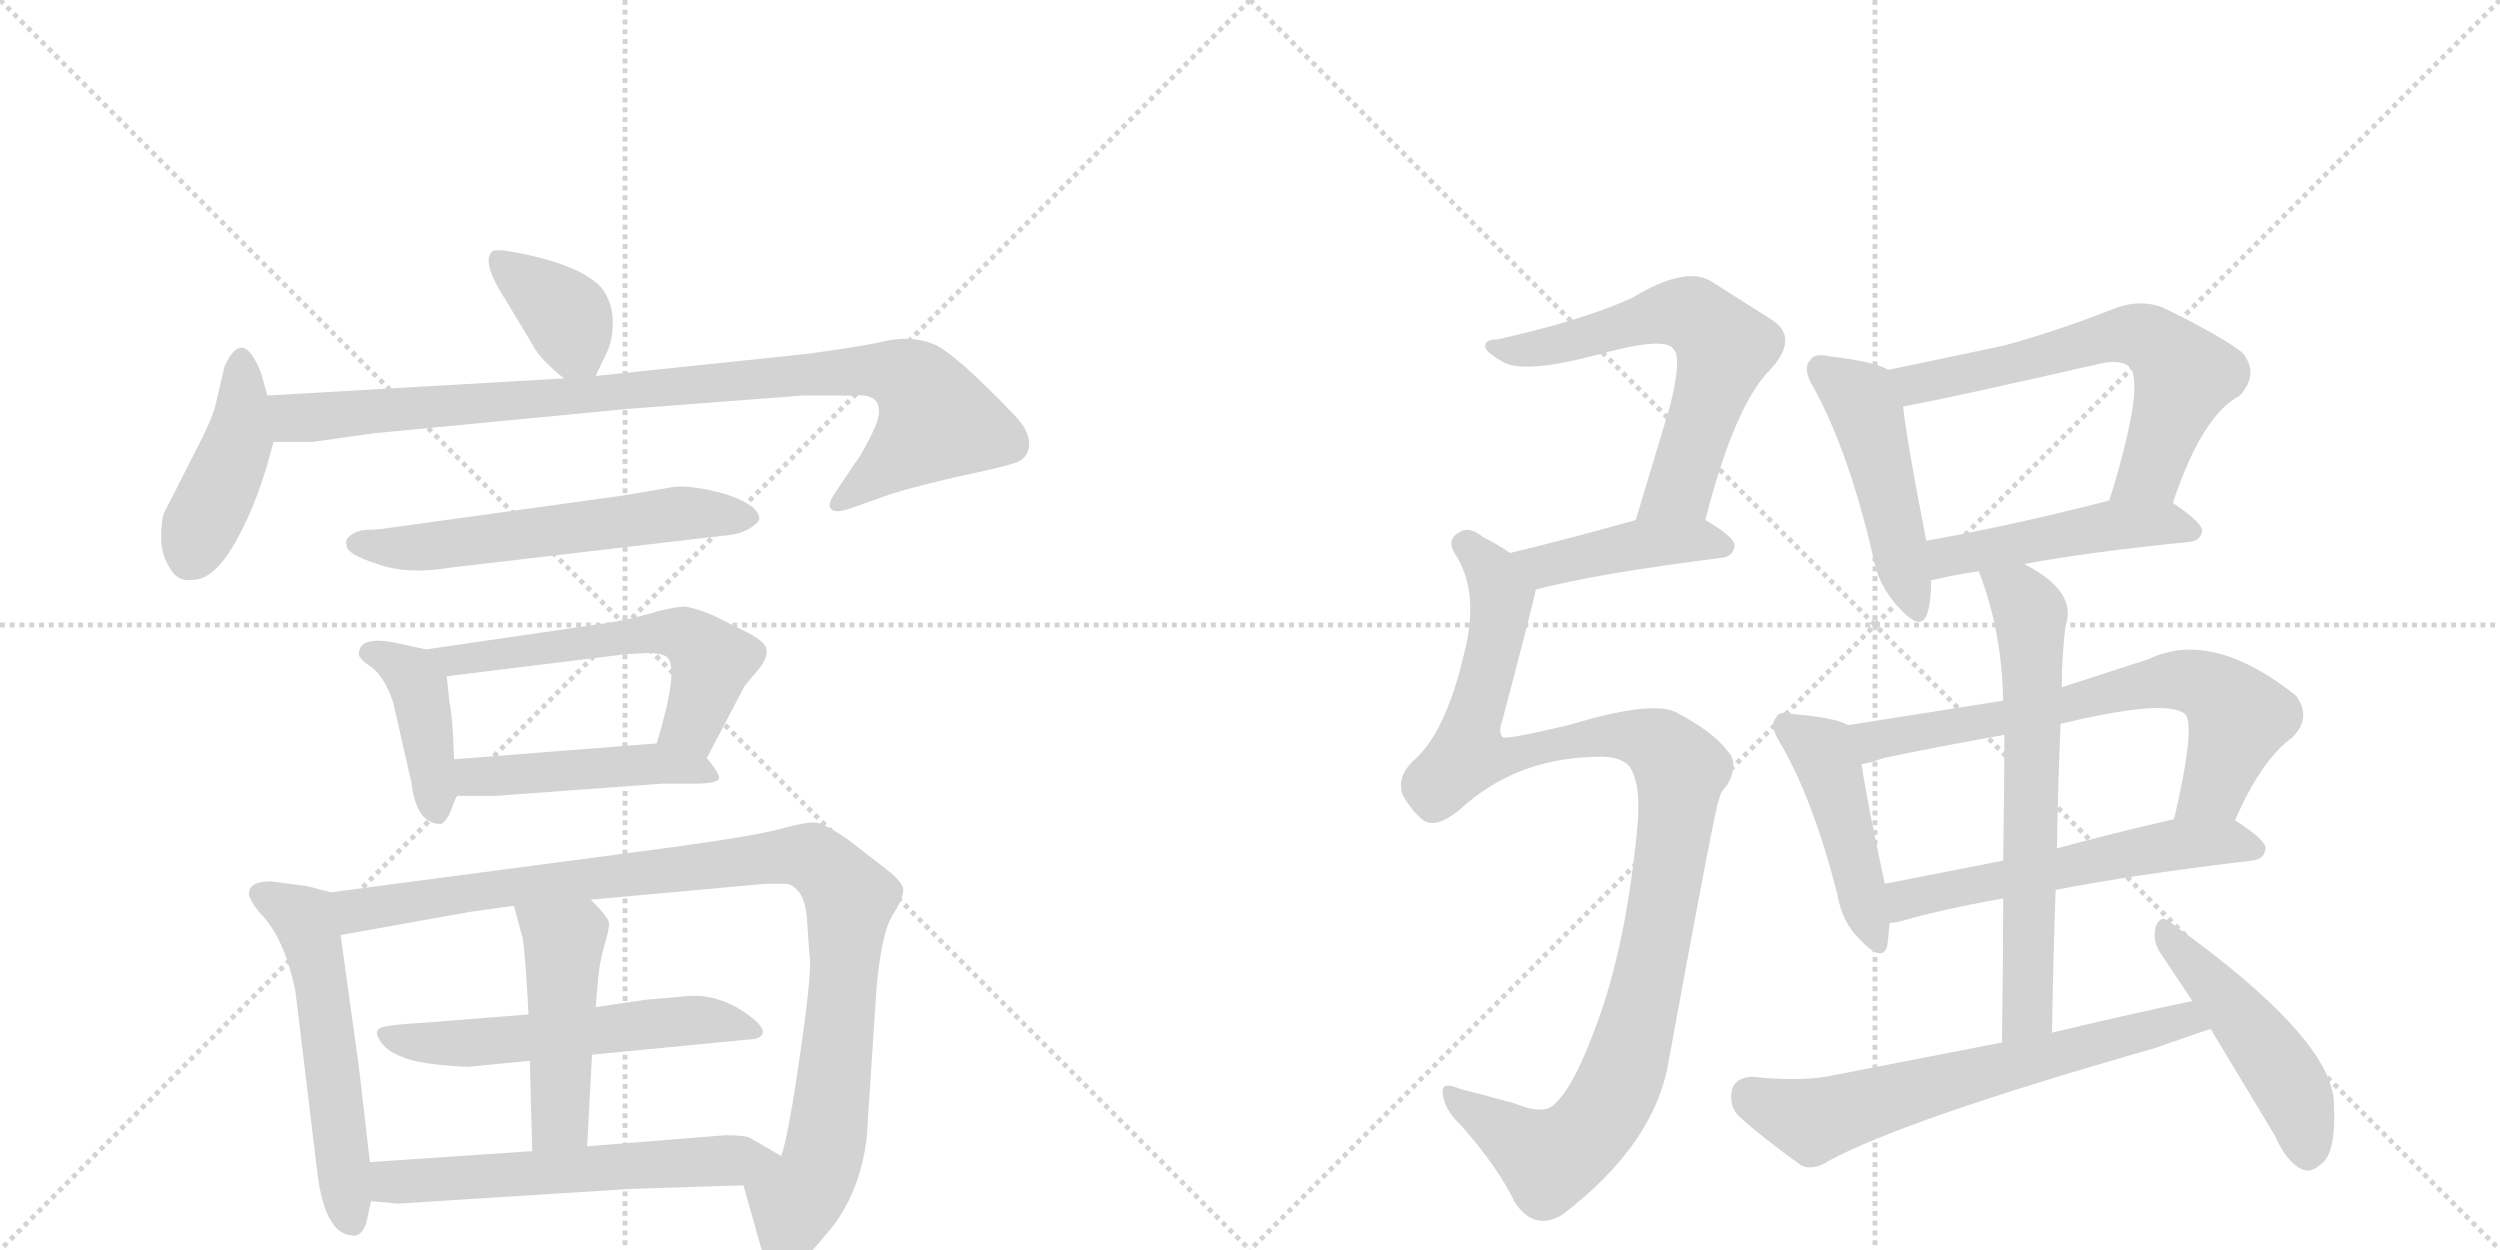 <svg version="1.1" viewBox="0 0 2048 1024" xmlns="http://www.w3.org/2000/svg">
  <g stroke="lightgray" stroke-dasharray="1,1" stroke-width="1" transform="scale(4, 4)">
    <line x1="0" y1="0" x2="256" y2="256"></line>
    <line x1="256" y1="0" x2="0" y2="256"></line>
    <line x1="128" y1="0" x2="128" y2="256"></line>
    <line x1="0" y1="128" x2="256" y2="128"></line>
    <line x1="256" y1="0" x2="512" y2="256"></line>
    <line x1="512" y1="0" x2="256" y2="256"></line>
    <line x1="384" y1="0" x2="384" y2="256"></line>
    <line x1="256" y1="128" x2="512" y2="128"></line>
  </g>
<g transform="scale(1, -1) translate(0, -850)">
   <style type="text/css">
    @keyframes keyframes0 {
      from {
       stroke: black;
       stroke-dashoffset: 370;
       stroke-width: 128;
       }
       55% {
       animation-timing-function: step-end;
       stroke: black;
       stroke-dashoffset: 0;
       stroke-width: 128;
       }
       to {
       stroke: black;
       stroke-width: 1024;
       }
       }
       #make-me-a-hanzi-animation-0 {
         animation: keyframes0 0.551s both;
         animation-delay: 0s;
         animation-timing-function: linear;
       }
    @keyframes keyframes1 {
      from {
       stroke: black;
       stroke-dashoffset: 424;
       stroke-width: 128;
       }
       58% {
       animation-timing-function: step-end;
       stroke: black;
       stroke-dashoffset: 0;
       stroke-width: 128;
       }
       to {
       stroke: black;
       stroke-width: 1024;
       }
       }
       #make-me-a-hanzi-animation-1 {
         animation: keyframes1 0.595s both;
         animation-delay: 0.551s;
         animation-timing-function: linear;
       }
    @keyframes keyframes2 {
      from {
       stroke: black;
       stroke-dashoffset: 927;
       stroke-width: 128;
       }
       75% {
       animation-timing-function: step-end;
       stroke: black;
       stroke-dashoffset: 0;
       stroke-width: 128;
       }
       to {
       stroke: black;
       stroke-width: 1024;
       }
       }
       #make-me-a-hanzi-animation-2 {
         animation: keyframes2 1.004s both;
         animation-delay: 1.146s;
         animation-timing-function: linear;
       }
    @keyframes keyframes3 {
      from {
       stroke: black;
       stroke-dashoffset: 578;
       stroke-width: 128;
       }
       65% {
       animation-timing-function: step-end;
       stroke: black;
       stroke-dashoffset: 0;
       stroke-width: 128;
       }
       to {
       stroke: black;
       stroke-width: 1024;
       }
       }
       #make-me-a-hanzi-animation-3 {
         animation: keyframes3 0.72s both;
         animation-delay: 2.151s;
         animation-timing-function: linear;
       }
    @keyframes keyframes4 {
      from {
       stroke: black;
       stroke-dashoffset: 406;
       stroke-width: 128;
       }
       57% {
       animation-timing-function: step-end;
       stroke: black;
       stroke-dashoffset: 0;
       stroke-width: 128;
       }
       to {
       stroke: black;
       stroke-width: 1024;
       }
       }
       #make-me-a-hanzi-animation-4 {
         animation: keyframes4 0.58s both;
         animation-delay: 2.871s;
         animation-timing-function: linear;
       }
    @keyframes keyframes5 {
      from {
       stroke: black;
       stroke-dashoffset: 568;
       stroke-width: 128;
       }
       65% {
       animation-timing-function: step-end;
       stroke: black;
       stroke-dashoffset: 0;
       stroke-width: 128;
       }
       to {
       stroke: black;
       stroke-width: 1024;
       }
       }
       #make-me-a-hanzi-animation-5 {
         animation: keyframes5 0.712s both;
         animation-delay: 3.451s;
         animation-timing-function: linear;
       }
    @keyframes keyframes6 {
      from {
       stroke: black;
       stroke-dashoffset: 465;
       stroke-width: 128;
       }
       60% {
       animation-timing-function: step-end;
       stroke: black;
       stroke-dashoffset: 0;
       stroke-width: 128;
       }
       to {
       stroke: black;
       stroke-width: 1024;
       }
       }
       #make-me-a-hanzi-animation-6 {
         animation: keyframes6 0.628s both;
         animation-delay: 4.164s;
         animation-timing-function: linear;
       }
    @keyframes keyframes7 {
      from {
       stroke: black;
       stroke-dashoffset: 549;
       stroke-width: 128;
       }
       64% {
       animation-timing-function: step-end;
       stroke: black;
       stroke-dashoffset: 0;
       stroke-width: 128;
       }
       to {
       stroke: black;
       stroke-width: 1024;
       }
       }
       #make-me-a-hanzi-animation-7 {
         animation: keyframes7 0.697s both;
         animation-delay: 4.792s;
         animation-timing-function: linear;
       }
    @keyframes keyframes8 {
      from {
       stroke: black;
       stroke-dashoffset: 995;
       stroke-width: 128;
       }
       76% {
       animation-timing-function: step-end;
       stroke: black;
       stroke-dashoffset: 0;
       stroke-width: 128;
       }
       to {
       stroke: black;
       stroke-width: 1024;
       }
       }
       #make-me-a-hanzi-animation-8 {
         animation: keyframes8 1.06s both;
         animation-delay: 5.489s;
         animation-timing-function: linear;
       }
    @keyframes keyframes9 {
      from {
       stroke: black;
       stroke-dashoffset: 549;
       stroke-width: 128;
       }
       64% {
       animation-timing-function: step-end;
       stroke: black;
       stroke-dashoffset: 0;
       stroke-width: 128;
       }
       to {
       stroke: black;
       stroke-width: 1024;
       }
       }
       #make-me-a-hanzi-animation-9 {
         animation: keyframes9 0.697s both;
         animation-delay: 6.549s;
         animation-timing-function: linear;
       }
    @keyframes keyframes10 {
      from {
       stroke: black;
       stroke-dashoffset: 465;
       stroke-width: 128;
       }
       60% {
       animation-timing-function: step-end;
       stroke: black;
       stroke-dashoffset: 0;
       stroke-width: 128;
       }
       to {
       stroke: black;
       stroke-width: 1024;
       }
       }
       #make-me-a-hanzi-animation-10 {
         animation: keyframes10 0.628s both;
         animation-delay: 7.245s;
         animation-timing-function: linear;
       }
    @keyframes keyframes11 {
      from {
       stroke: black;
       stroke-dashoffset: 583;
       stroke-width: 128;
       }
       65% {
       animation-timing-function: step-end;
       stroke: black;
       stroke-dashoffset: 0;
       stroke-width: 128;
       }
       to {
       stroke: black;
       stroke-width: 1024;
       }
       }
       #make-me-a-hanzi-animation-11 {
         animation: keyframes11 0.724s both;
         animation-delay: 7.874s;
         animation-timing-function: linear;
       }
    @keyframes keyframes12 {
      from {
       stroke: black;
       stroke-dashoffset: 617;
       stroke-width: 128;
       }
       67% {
       animation-timing-function: step-end;
       stroke: black;
       stroke-dashoffset: 0;
       stroke-width: 128;
       }
       to {
       stroke: black;
       stroke-width: 1024;
       }
       }
       #make-me-a-hanzi-animation-12 {
         animation: keyframes12 0.752s both;
         animation-delay: 8.598s;
         animation-timing-function: linear;
       }
    @keyframes keyframes13 {
      from {
       stroke: black;
       stroke-dashoffset: 426;
       stroke-width: 128;
       }
       58% {
       animation-timing-function: step-end;
       stroke: black;
       stroke-dashoffset: 0;
       stroke-width: 128;
       }
       to {
       stroke: black;
       stroke-width: 1024;
       }
       }
       #make-me-a-hanzi-animation-13 {
         animation: keyframes13 0.597s both;
         animation-delay: 9.35s;
         animation-timing-function: linear;
       }
    @keyframes keyframes14 {
      from {
       stroke: black;
       stroke-dashoffset: 1069;
       stroke-width: 128;
       }
       78% {
       animation-timing-function: step-end;
       stroke: black;
       stroke-dashoffset: 0;
       stroke-width: 128;
       }
       to {
       stroke: black;
       stroke-width: 1024;
       }
       }
       #make-me-a-hanzi-animation-14 {
         animation: keyframes14 1.12s both;
         animation-delay: 9.947s;
         animation-timing-function: linear;
       }
    @keyframes keyframes15 {
      from {
       stroke: black;
       stroke-dashoffset: 471;
       stroke-width: 128;
       }
       61% {
       animation-timing-function: step-end;
       stroke: black;
       stroke-dashoffset: 0;
       stroke-width: 128;
       }
       to {
       stroke: black;
       stroke-width: 1024;
       }
       }
       #make-me-a-hanzi-animation-15 {
         animation: keyframes15 0.633s both;
         animation-delay: 11.067s;
         animation-timing-function: linear;
       }
    @keyframes keyframes16 {
      from {
       stroke: black;
       stroke-dashoffset: 621;
       stroke-width: 128;
       }
       67% {
       animation-timing-function: step-end;
       stroke: black;
       stroke-dashoffset: 0;
       stroke-width: 128;
       }
       to {
       stroke: black;
       stroke-width: 1024;
       }
       }
       #make-me-a-hanzi-animation-16 {
         animation: keyframes16 0.755s both;
         animation-delay: 11.7s;
         animation-timing-function: linear;
       }
    @keyframes keyframes17 {
      from {
       stroke: black;
       stroke-dashoffset: 472;
       stroke-width: 128;
       }
       61% {
       animation-timing-function: step-end;
       stroke: black;
       stroke-dashoffset: 0;
       stroke-width: 128;
       }
       to {
       stroke: black;
       stroke-width: 1024;
       }
       }
       #make-me-a-hanzi-animation-17 {
         animation: keyframes17 0.634s both;
         animation-delay: 12.456s;
         animation-timing-function: linear;
       }
    @keyframes keyframes18 {
      from {
       stroke: black;
       stroke-dashoffset: 451;
       stroke-width: 128;
       }
       59% {
       animation-timing-function: step-end;
       stroke: black;
       stroke-dashoffset: 0;
       stroke-width: 128;
       }
       to {
       stroke: black;
       stroke-width: 1024;
       }
       }
       #make-me-a-hanzi-animation-18 {
         animation: keyframes18 0.617s both;
         animation-delay: 13.09s;
         animation-timing-function: linear;
       }
    @keyframes keyframes19 {
      from {
       stroke: black;
       stroke-dashoffset: 678;
       stroke-width: 128;
       }
       69% {
       animation-timing-function: step-end;
       stroke: black;
       stroke-dashoffset: 0;
       stroke-width: 128;
       }
       to {
       stroke: black;
       stroke-width: 1024;
       }
       }
       #make-me-a-hanzi-animation-19 {
         animation: keyframes19 0.802s both;
         animation-delay: 13.707s;
         animation-timing-function: linear;
       }
    @keyframes keyframes20 {
      from {
       stroke: black;
       stroke-dashoffset: 563;
       stroke-width: 128;
       }
       65% {
       animation-timing-function: step-end;
       stroke: black;
       stroke-dashoffset: 0;
       stroke-width: 128;
       }
       to {
       stroke: black;
       stroke-width: 1024;
       }
       }
       #make-me-a-hanzi-animation-20 {
         animation: keyframes20 0.708s both;
         animation-delay: 14.508s;
         animation-timing-function: linear;
       }
    @keyframes keyframes21 {
      from {
       stroke: black;
       stroke-dashoffset: 652;
       stroke-width: 128;
       }
       68% {
       animation-timing-function: step-end;
       stroke: black;
       stroke-dashoffset: 0;
       stroke-width: 128;
       }
       to {
       stroke: black;
       stroke-width: 1024;
       }
       }
       #make-me-a-hanzi-animation-21 {
         animation: keyframes21 0.781s both;
         animation-delay: 15.217s;
         animation-timing-function: linear;
       }
    @keyframes keyframes22 {
      from {
       stroke: black;
       stroke-dashoffset: 644;
       stroke-width: 128;
       }
       68% {
       animation-timing-function: step-end;
       stroke: black;
       stroke-dashoffset: 0;
       stroke-width: 128;
       }
       to {
       stroke: black;
       stroke-width: 1024;
       }
       }
       #make-me-a-hanzi-animation-22 {
         animation: keyframes22 0.774s both;
         animation-delay: 15.997s;
         animation-timing-function: linear;
       }
    @keyframes keyframes23 {
      from {
       stroke: black;
       stroke-dashoffset: 473;
       stroke-width: 128;
       }
       61% {
       animation-timing-function: step-end;
       stroke: black;
       stroke-dashoffset: 0;
       stroke-width: 128;
       }
       to {
       stroke: black;
       stroke-width: 1024;
       }
       }
       #make-me-a-hanzi-animation-23 {
         animation: keyframes23 0.635s both;
         animation-delay: 16.771s;
         animation-timing-function: linear;
       }
</style>
<path d="M 488 542 L 496 559 Q 502 570 502 586 Q 502 602 493 614 Q 475 634 418 644 Q 406 646 403 644 Q 394 635 415 603 L 436 568 Q 442 556 462 540 C 480 525 480 525 488 542 Z" fill="lightgray"></path> 
<path d="M 219 526 L 214 544 Q 199 583 184 550 L 176 516 Q 173 506 165 490 L 134 429 Q 132 422 132 409 Q 132 396 139 385 Q 145 373 158 375 Q 176 375 194 408 Q 212 440 224 488 L 219 526 Z" fill="lightgray"></path> 
<path d="M 720 514 Q 721 508 713 492 Q 705 476 700 470 L 684 446 Q 677 436 681 433 Q 684 429 698 434 L 729 445 Q 744 450 782 459 Q 820 467 829 470 Q 842 473 843 485 Q 844 497 830 511 Q 782 561 765 568 Q 748 575 727 571 Q 706 566 660 560 L 488 542 L 462 540 L 219 526 C 189 524 194 488 224 488 L 256 488 L 306 495 L 514 515 L 658 526 L 698 526 Q 720 528 720 514 Z" fill="lightgray"></path> 
<path d="M 369 385 L 591 411 Q 606 412 614 417 Q 622 422 622 425 Q 622 436 595 445 Q 567 453 551 451 L 510 444 L 322 418 Q 310 416 302 416 Q 294 416 288 412 Q 282 408 284 403 Q 284 396 309 388 Q 334 379 369 385 Z" fill="lightgray"></path> 
<path d="M 372 228 L 371 250 Q 370 267 368 276 L 366 296 C 364 315 364 315 349 318 L 326 323 Q 294 330 294 314 Q 294 310 305 303 Q 315 295 322 275 L 337 209 Q 341 175 361 175 Q 365 176 369 185 L 374 198 L 372 228 Z" fill="lightgray"></path> 
<path d="M 546 312 Q 557 304 538 241 C 530 212 565 202 579 229 L 610 288 L 620 300 Q 629 310 628 318 Q 627 325 608 334 L 584 346 Q 570 352 561 353 Q 551 353 531 347 Q 510 341 486 338 L 349 318 C 319 314 336 292 366 296 L 512 314 L 530 315 Q 542 315 546 312 Z" fill="lightgray"></path> 
<path d="M 538 241 L 372 228 C 342 226 344 198 374 198 L 406 198 L 542 208 L 568 208 Q 587 208 589 212 Q 590 216 579 229 C 568 243 568 243 538 241 Z" fill="lightgray"></path> 
<path d="M 271 119 L 252 124 L 222 128 Q 204 128 204 118 Q 204 113 213 102 Q 233 82 242 38 L 260 -111 Q 266 -159 287 -162 Q 296 -164 300 -152 L 304 -134 L 303 -102 L 294 -24 L 279 84 C 275 114 274 118 271 119 Z" fill="lightgray"></path> 
<path d="M 484 113 L 627 126 L 645 126 Q 659 122 661 98 L 663 69 Q 666 60 656 -10 Q 646 -80 640 -97 C 633 -126 601 -92 609 -121 L 624 -174 Q 625 -188 638 -191 Q 655 -189 676 -162 Q 704 -131 710 -82 L 718 40 Q 722 85 731 100 Q 740 114 740 121 Q 740 127 726 138 L 695 162 Q 676 175 669 176 Q 662 177 643 172 Q 624 166 551 156 L 271 119 C 241 115 249 79 279 84 L 385 103 L 421 108 L 484 113 Z" fill="lightgray"></path> 
<path d="M 485 -14 L 619 -1 Q 634 4 611 20 Q 588 36 563 34 L 529 31 L 488 25 L 433 19 L 345 12 Q 325 11 315 9 Q 305 7 311 -2 Q 316 -11 330 -16 Q 343 -22 383 -24 L 434 -19 L 485 -14 Z" fill="lightgray"></path> 
<path d="M 481 -89 L 485 -14 L 488 25 L 490 48 Q 491 61 495 75 Q 499 88 499 94 Q 498 99 484 113 C 463 135 413 137 421 108 L 428 82 Q 430 73 433 19 L 434 -19 L 436 -93 C 437 -123 479 -119 481 -89 Z" fill="lightgray"></path> 
<path d="M 640 -97 L 614 -82 Q 610 -80 594 -80 L 481 -89 L 436 -93 L 303 -102 C 273 -104 274 -131 304 -134 L 326 -136 L 516 -124 L 609 -121 C 639 -120 666 -112 640 -97 Z" fill="lightgray"></path> 
<path d="M 1397 424 Q 1421 518 1450 547 Q 1475 574 1450 589 L 1401 620 Q 1380 632 1337 606 Q 1298 588 1227 572 Q 1215 572 1217 565 Q 1218 561 1232 553 Q 1250 544 1307 559 Q 1364 575 1371 564 Q 1378 557 1368 517 L 1340 424 C 1331 395 1389 395 1397 424 Z" fill="lightgray"></path> 
<path d="M 1258 367 Q 1307 380 1410 393 Q 1420 394 1421 403 Q 1421 410 1397 424 C 1379 435 1369 432 1340 424 Q 1283 408 1237 397 C 1208 390 1229 360 1258 367 Z" fill="lightgray"></path> 
<path d="M 1308 230 Q 1327 231 1335 222 Q 1345 207 1341 169 Q 1331 66 1303 -2 Q 1288 -41 1274 -54 Q 1265 -64 1241 -54 Q 1216 -47 1196 -42 Q 1180 -35 1182 -46 Q 1183 -59 1197 -72 Q 1227 -106 1241 -135 Q 1257 -159 1280 -145 Q 1356 -87 1367 -19 Q 1406 194 1408 194 Q 1409 201 1415 207 Q 1425 225 1415 235 Q 1403 251 1372 267 Q 1351 276 1285 256 Q 1234 244 1231 246 Q 1227 250 1231 261 Q 1258 363 1258 367 C 1262 382 1262 382 1237 397 Q 1227 404 1215 410 Q 1203 420 1194 413 Q 1184 407 1194 393 Q 1212 362 1199 313 Q 1184 249 1157 226 Q 1144 213 1149 199 Q 1156 186 1166 178 Q 1176 171 1195 186 Q 1241 229 1308 230 Z" fill="lightgray"></path> 
<path d="M 1547 547 Q 1535 554 1499 558 Q 1486 561 1483 555 Q 1476 548 1486 532 Q 1514 481 1534 396 Q 1538 371 1555 353 Q 1574 331 1579 348 Q 1582 358 1582 374 L 1578 407 Q 1562 489 1559 517 C 1556 543 1556 543 1547 547 Z" fill="lightgray"></path> 
<path d="M 1780 438 Q 1804 510 1835 526 Q 1851 544 1837 561 Q 1821 574 1772 598 Q 1754 605 1734 598 Q 1686 579 1642 567 L 1547 547 C 1518 541 1530 511 1559 517 Q 1593 523 1720 552 Q 1738 556 1745 549 Q 1757 534 1728 440 C 1719 411 1770 410 1780 438 Z" fill="lightgray"></path> 
<path d="M 1658 388 Q 1713 398 1793 406 Q 1803 407 1804 415 Q 1804 422 1780 438 C 1764 449 1757 447 1728 440 Q 1646 419 1578 407 C 1548 402 1553 365 1582 374 Q 1581 375 1584 375 Q 1600 379 1621 382 L 1658 388 Z" fill="lightgray"></path> 
<path d="M 1514 256 Q 1504 262 1469 265 Q 1457 268 1455 262 Q 1449 256 1458 242 Q 1485 196 1505 118 Q 1509 94 1524 80 Q 1542 61 1546 75 Q 1547 82 1548 94 L 1544 126 Q 1529 196 1525 224 C 1521 253 1521 253 1514 256 Z" fill="lightgray"></path> 
<path d="M 1641 276 L 1514 256 C 1484 251 1496 217 1525 224 Q 1532 225 1543 229 Q 1591 239 1642 248 L 1688 257 Q 1775 278 1790 265 Q 1799 256 1781 179 C 1774 150 1819 151 1831 178 Q 1852 227 1878 246 Q 1894 262 1881 280 Q 1812 335 1760 310 L 1689 287 L 1641 276 Z" fill="lightgray"></path> 
<path d="M 1548 94 Q 1551 94 1556 95 Q 1590 105 1641 114 L 1684 121 Q 1751 134 1845 145 Q 1855 146 1856 155 Q 1856 162 1831 178 C 1817 187 1810 186 1781 179 Q 1729 167 1685 155 L 1641 145 L 1544 126 C 1515 120 1518 89 1548 94 Z" fill="lightgray"></path> 
<path d="M 1621 382 Q 1640 333 1641 276 L 1642 248 Q 1642 209 1641 145 L 1641 114 Q 1641 63 1640 -4 C 1640 -34 1680 -26 1681 4 Q 1682 65 1684 121 L 1685 155 Q 1686 209 1688 257 L 1689 287 Q 1689 311 1692 337 Q 1702 365 1660 387 Q 1659 388 1658 388 C 1632 403 1611 410 1621 382 Z" fill="lightgray"></path> 
<path d="M 1640 -4 L 1496 -32 Q 1472 -36 1435 -32 Q 1422 -33 1419 -42 Q 1416 -55 1424 -64 Q 1445 -83 1476 -105 Q 1486 -109 1498 -101 Q 1561 -67 1764 -9 Q 1807 6 1811 7 C 1840 16 1825 36 1796 30 Q 1739 18 1681 4 L 1640 -4 Z" fill="lightgray"></path> 
<path d="M 1811 7 L 1864 -81 Q 1873 -102 1886 -108 Q 1893 -111 1901 -104 Q 1914 -95 1912 -55 Q 1912 -1 1777 95 Q 1770 101 1766 91 Q 1763 79 1770 69 L 1796 30 L 1811 7 Z" fill="lightgray"></path> 
      <clipPath id="make-me-a-hanzi-clip-0">
      <path d="M 488 542 L 496 559 Q 502 570 502 586 Q 502 602 493 614 Q 475 634 418 644 Q 406 646 403 644 Q 394 635 415 603 L 436 568 Q 442 556 462 540 C 480 525 480 525 488 542 Z" fill="lightgray"></path>
      </clipPath>
      <path clip-path="url(#make-me-a-hanzi-clip-0)" d="M 411 637 L 463 592 L 481 551 " fill="none" id="make-me-a-hanzi-animation-0" stroke-dasharray="242 484" stroke-linecap="round"></path>

      <clipPath id="make-me-a-hanzi-clip-1">
      <path d="M 219 526 L 214 544 Q 199 583 184 550 L 176 516 Q 173 506 165 490 L 134 429 Q 132 422 132 409 Q 132 396 139 385 Q 145 373 158 375 Q 176 375 194 408 Q 212 440 224 488 L 219 526 Z" fill="lightgray"></path>
      </clipPath>
      <path clip-path="url(#make-me-a-hanzi-clip-1)" d="M 200 550 L 196 491 L 154 391 " fill="none" id="make-me-a-hanzi-animation-1" stroke-dasharray="296 592" stroke-linecap="round"></path>

      <clipPath id="make-me-a-hanzi-clip-2">
      <path d="M 720 514 Q 721 508 713 492 Q 705 476 700 470 L 684 446 Q 677 436 681 433 Q 684 429 698 434 L 729 445 Q 744 450 782 459 Q 820 467 829 470 Q 842 473 843 485 Q 844 497 830 511 Q 782 561 765 568 Q 748 575 727 571 Q 706 566 660 560 L 488 542 L 462 540 L 219 526 C 189 524 194 488 224 488 L 256 488 L 306 495 L 514 515 L 658 526 L 698 526 Q 720 528 720 514 Z" fill="lightgray"></path>
      </clipPath>
      <path clip-path="url(#make-me-a-hanzi-clip-2)" d="M 227 521 L 238 509 L 260 508 L 671 545 L 737 543 L 754 531 L 766 503 L 686 439 " fill="none" id="make-me-a-hanzi-animation-2" stroke-dasharray="799 1598" stroke-linecap="round"></path>

      <clipPath id="make-me-a-hanzi-clip-3">
      <path d="M 369 385 L 591 411 Q 606 412 614 417 Q 622 422 622 425 Q 622 436 595 445 Q 567 453 551 451 L 510 444 L 322 418 Q 310 416 302 416 Q 294 416 288 412 Q 282 408 284 403 Q 284 396 309 388 Q 334 379 369 385 Z" fill="lightgray"></path>
      </clipPath>
      <path clip-path="url(#make-me-a-hanzi-clip-3)" d="M 293 404 L 358 402 L 557 430 L 613 426 " fill="none" id="make-me-a-hanzi-animation-3" stroke-dasharray="450 900" stroke-linecap="round"></path>

      <clipPath id="make-me-a-hanzi-clip-4">
      <path d="M 372 228 L 371 250 Q 370 267 368 276 L 366 296 C 364 315 364 315 349 318 L 326 323 Q 294 330 294 314 Q 294 310 305 303 Q 315 295 322 275 L 337 209 Q 341 175 361 175 Q 365 176 369 185 L 374 198 L 372 228 Z" fill="lightgray"></path>
      </clipPath>
      <path clip-path="url(#make-me-a-hanzi-clip-4)" d="M 305 314 L 328 305 L 343 288 L 358 186 " fill="none" id="make-me-a-hanzi-animation-4" stroke-dasharray="278 556" stroke-linecap="round"></path>

      <clipPath id="make-me-a-hanzi-clip-5">
      <path d="M 546 312 Q 557 304 538 241 C 530 212 565 202 579 229 L 610 288 L 620 300 Q 629 310 628 318 Q 627 325 608 334 L 584 346 Q 570 352 561 353 Q 551 353 531 347 Q 510 341 486 338 L 349 318 C 319 314 336 292 366 296 L 512 314 L 530 315 Q 542 315 546 312 Z" fill="lightgray"></path>
      </clipPath>
      <path clip-path="url(#make-me-a-hanzi-clip-5)" d="M 357 316 L 374 310 L 544 333 L 561 330 L 583 309 L 581 296 L 568 258 L 548 251 " fill="none" id="make-me-a-hanzi-animation-5" stroke-dasharray="440 880" stroke-linecap="round"></path>

      <clipPath id="make-me-a-hanzi-clip-6">
      <path d="M 538 241 L 372 228 C 342 226 344 198 374 198 L 406 198 L 542 208 L 568 208 Q 587 208 589 212 Q 590 216 579 229 C 568 243 568 243 538 241 Z" fill="lightgray"></path>
      </clipPath>
      <path clip-path="url(#make-me-a-hanzi-clip-6)" d="M 379 206 L 396 215 L 541 225 L 584 214 " fill="none" id="make-me-a-hanzi-animation-6" stroke-dasharray="337 674" stroke-linecap="round"></path>

      <clipPath id="make-me-a-hanzi-clip-7">
      <path d="M 271 119 L 252 124 L 222 128 Q 204 128 204 118 Q 204 113 213 102 Q 233 82 242 38 L 260 -111 Q 266 -159 287 -162 Q 296 -164 300 -152 L 304 -134 L 303 -102 L 294 -24 L 279 84 C 275 114 274 118 271 119 Z" fill="lightgray"></path>
      </clipPath>
      <path clip-path="url(#make-me-a-hanzi-clip-7)" d="M 213 118 L 250 96 L 254 84 L 289 -151 " fill="none" id="make-me-a-hanzi-animation-7" stroke-dasharray="421 842" stroke-linecap="round"></path>

      <clipPath id="make-me-a-hanzi-clip-8">
      <path d="M 484 113 L 627 126 L 645 126 Q 659 122 661 98 L 663 69 Q 666 60 656 -10 Q 646 -80 640 -97 C 633 -126 601 -92 609 -121 L 624 -174 Q 625 -188 638 -191 Q 655 -189 676 -162 Q 704 -131 710 -82 L 718 40 Q 722 85 731 100 Q 740 114 740 121 Q 740 127 726 138 L 695 162 Q 676 175 669 176 Q 662 177 643 172 Q 624 166 551 156 L 271 119 C 241 115 249 79 279 84 L 385 103 L 421 108 L 484 113 Z" fill="lightgray"></path>
      </clipPath>
      <path clip-path="url(#make-me-a-hanzi-clip-8)" d="M 279 115 L 292 104 L 565 141 L 656 150 L 672 143 L 696 110 L 686 -11 L 671 -109 L 651 -135 L 640 -177 " fill="none" id="make-me-a-hanzi-animation-8" stroke-dasharray="867 1734" stroke-linecap="round"></path>

      <clipPath id="make-me-a-hanzi-clip-9">
      <path d="M 485 -14 L 619 -1 Q 634 4 611 20 Q 588 36 563 34 L 529 31 L 488 25 L 433 19 L 345 12 Q 325 11 315 9 Q 305 7 311 -2 Q 316 -11 330 -16 Q 343 -22 383 -24 L 434 -19 L 485 -14 Z" fill="lightgray"></path>
      </clipPath>
      <path clip-path="url(#make-me-a-hanzi-clip-9)" d="M 322 0 L 375 -6 L 559 14 L 613 9 " fill="none" id="make-me-a-hanzi-animation-9" stroke-dasharray="421 842" stroke-linecap="round"></path>

      <clipPath id="make-me-a-hanzi-clip-10">
      <path d="M 481 -89 L 485 -14 L 488 25 L 490 48 Q 491 61 495 75 Q 499 88 499 94 Q 498 99 484 113 C 463 135 413 137 421 108 L 428 82 Q 430 73 433 19 L 434 -19 L 436 -93 C 437 -123 479 -119 481 -89 Z" fill="lightgray"></path>
      </clipPath>
      <path clip-path="url(#make-me-a-hanzi-clip-10)" d="M 429 103 L 462 76 L 459 -65 L 443 -85 " fill="none" id="make-me-a-hanzi-animation-10" stroke-dasharray="337 674" stroke-linecap="round"></path>

      <clipPath id="make-me-a-hanzi-clip-11">
      <path d="M 640 -97 L 614 -82 Q 610 -80 594 -80 L 481 -89 L 436 -93 L 303 -102 C 273 -104 274 -131 304 -134 L 326 -136 L 516 -124 L 609 -121 C 639 -120 666 -112 640 -97 Z" fill="lightgray"></path>
      </clipPath>
      <path clip-path="url(#make-me-a-hanzi-clip-11)" d="M 311 -107 L 319 -118 L 333 -119 L 632 -97 " fill="none" id="make-me-a-hanzi-animation-11" stroke-dasharray="455 910" stroke-linecap="round"></path>

      <clipPath id="make-me-a-hanzi-clip-12">
      <path d="M 1397 424 Q 1421 518 1450 547 Q 1475 574 1450 589 L 1401 620 Q 1380 632 1337 606 Q 1298 588 1227 572 Q 1215 572 1217 565 Q 1218 561 1232 553 Q 1250 544 1307 559 Q 1364 575 1371 564 Q 1378 557 1368 517 L 1340 424 C 1331 395 1389 395 1397 424 Z" fill="lightgray"></path>
      </clipPath>
      <path clip-path="url(#make-me-a-hanzi-clip-12)" d="M 1224 566 L 1259 564 L 1370 594 L 1386 592 L 1401 580 L 1413 565 L 1380 461 L 1375 450 L 1347 429 " fill="none" id="make-me-a-hanzi-animation-12" stroke-dasharray="489 978" stroke-linecap="round"></path>

      <clipPath id="make-me-a-hanzi-clip-13">
      <path d="M 1258 367 Q 1307 380 1410 393 Q 1420 394 1421 403 Q 1421 410 1397 424 C 1379 435 1369 432 1340 424 Q 1283 408 1237 397 C 1208 390 1229 360 1258 367 Z" fill="lightgray"></path>
      </clipPath>
      <path clip-path="url(#make-me-a-hanzi-clip-13)" d="M 1245 395 L 1270 387 L 1347 405 L 1390 408 L 1411 403 " fill="none" id="make-me-a-hanzi-animation-13" stroke-dasharray="298 596" stroke-linecap="round"></path>

      <clipPath id="make-me-a-hanzi-clip-14">
      <path d="M 1308 230 Q 1327 231 1335 222 Q 1345 207 1341 169 Q 1331 66 1303 -2 Q 1288 -41 1274 -54 Q 1265 -64 1241 -54 Q 1216 -47 1196 -42 Q 1180 -35 1182 -46 Q 1183 -59 1197 -72 Q 1227 -106 1241 -135 Q 1257 -159 1280 -145 Q 1356 -87 1367 -19 Q 1406 194 1408 194 Q 1409 201 1415 207 Q 1425 225 1415 235 Q 1403 251 1372 267 Q 1351 276 1285 256 Q 1234 244 1231 246 Q 1227 250 1231 261 Q 1258 363 1258 367 C 1262 382 1262 382 1237 397 Q 1227 404 1215 410 Q 1203 420 1194 413 Q 1184 407 1194 393 Q 1212 362 1199 313 Q 1184 249 1157 226 Q 1144 213 1149 199 Q 1156 186 1166 178 Q 1176 171 1195 186 Q 1241 229 1308 230 Z" fill="lightgray"></path>
      </clipPath>
      <path clip-path="url(#make-me-a-hanzi-clip-14)" d="M 1201 403 L 1223 380 L 1230 357 L 1202 232 L 1233 229 L 1276 243 L 1335 247 L 1360 239 L 1378 218 L 1347 29 L 1325 -39 L 1307 -70 L 1269 -100 L 1191 -50 " fill="none" id="make-me-a-hanzi-animation-14" stroke-dasharray="941 1882" stroke-linecap="round"></path>

      <clipPath id="make-me-a-hanzi-clip-15">
      <path d="M 1547 547 Q 1535 554 1499 558 Q 1486 561 1483 555 Q 1476 548 1486 532 Q 1514 481 1534 396 Q 1538 371 1555 353 Q 1574 331 1579 348 Q 1582 358 1582 374 L 1578 407 Q 1562 489 1559 517 C 1556 543 1556 543 1547 547 Z" fill="lightgray"></path>
      </clipPath>
      <path clip-path="url(#make-me-a-hanzi-clip-15)" d="M 1492 547 L 1519 528 L 1530 509 L 1567 353 " fill="none" id="make-me-a-hanzi-animation-15" stroke-dasharray="343 686" stroke-linecap="round"></path>

      <clipPath id="make-me-a-hanzi-clip-16">
      <path d="M 1780 438 Q 1804 510 1835 526 Q 1851 544 1837 561 Q 1821 574 1772 598 Q 1754 605 1734 598 Q 1686 579 1642 567 L 1547 547 C 1518 541 1530 511 1559 517 Q 1593 523 1720 552 Q 1738 556 1745 549 Q 1757 534 1728 440 C 1719 411 1770 410 1780 438 Z" fill="lightgray"></path>
      </clipPath>
      <path clip-path="url(#make-me-a-hanzi-clip-16)" d="M 1555 544 L 1576 536 L 1735 576 L 1759 573 L 1789 542 L 1761 464 L 1735 452 " fill="none" id="make-me-a-hanzi-animation-16" stroke-dasharray="493 986" stroke-linecap="round"></path>

      <clipPath id="make-me-a-hanzi-clip-17">
      <path d="M 1658 388 Q 1713 398 1793 406 Q 1803 407 1804 415 Q 1804 422 1780 438 C 1764 449 1757 447 1728 440 Q 1646 419 1578 407 C 1548 402 1553 365 1582 374 Q 1581 375 1584 375 Q 1600 379 1621 382 L 1658 388 Z" fill="lightgray"></path>
      </clipPath>
      <path clip-path="url(#make-me-a-hanzi-clip-17)" d="M 1588 382 L 1602 396 L 1725 419 L 1773 422 L 1795 414 " fill="none" id="make-me-a-hanzi-animation-17" stroke-dasharray="344 688" stroke-linecap="round"></path>

      <clipPath id="make-me-a-hanzi-clip-18">
      <path d="M 1514 256 Q 1504 262 1469 265 Q 1457 268 1455 262 Q 1449 256 1458 242 Q 1485 196 1505 118 Q 1509 94 1524 80 Q 1542 61 1546 75 Q 1547 82 1548 94 L 1544 126 Q 1529 196 1525 224 C 1521 253 1521 253 1514 256 Z" fill="lightgray"></path>
      </clipPath>
      <path clip-path="url(#make-me-a-hanzi-clip-18)" d="M 1464 255 L 1494 231 L 1536 80 " fill="none" id="make-me-a-hanzi-animation-18" stroke-dasharray="323 646" stroke-linecap="round"></path>

      <clipPath id="make-me-a-hanzi-clip-19">
      <path d="M 1641 276 L 1514 256 C 1484 251 1496 217 1525 224 Q 1532 225 1543 229 Q 1591 239 1642 248 L 1688 257 Q 1775 278 1790 265 Q 1799 256 1781 179 C 1774 150 1819 151 1831 178 Q 1852 227 1878 246 Q 1894 262 1881 280 Q 1812 335 1760 310 L 1689 287 L 1641 276 Z" fill="lightgray"></path>
      </clipPath>
      <path clip-path="url(#make-me-a-hanzi-clip-19)" d="M 1522 253 L 1532 244 L 1561 247 L 1697 272 L 1759 290 L 1794 292 L 1815 284 L 1833 259 L 1813 204 L 1787 190 " fill="none" id="make-me-a-hanzi-animation-19" stroke-dasharray="550 1100" stroke-linecap="round"></path>

      <clipPath id="make-me-a-hanzi-clip-20">
      <path d="M 1548 94 Q 1551 94 1556 95 Q 1590 105 1641 114 L 1684 121 Q 1751 134 1845 145 Q 1855 146 1856 155 Q 1856 162 1831 178 C 1817 187 1810 186 1781 179 Q 1729 167 1685 155 L 1641 145 L 1544 126 C 1515 120 1518 89 1548 94 Z" fill="lightgray"></path>
      </clipPath>
      <path clip-path="url(#make-me-a-hanzi-clip-20)" d="M 1551 100 L 1568 115 L 1778 158 L 1829 161 L 1847 154 " fill="none" id="make-me-a-hanzi-animation-20" stroke-dasharray="435 870" stroke-linecap="round"></path>

      <clipPath id="make-me-a-hanzi-clip-21">
      <path d="M 1621 382 Q 1640 333 1641 276 L 1642 248 Q 1642 209 1641 145 L 1641 114 Q 1641 63 1640 -4 C 1640 -34 1680 -26 1681 4 Q 1682 65 1684 121 L 1685 155 Q 1686 209 1688 257 L 1689 287 Q 1689 311 1692 337 Q 1702 365 1660 387 Q 1659 388 1658 388 C 1632 403 1611 410 1621 382 Z" fill="lightgray"></path>
      </clipPath>
      <path clip-path="url(#make-me-a-hanzi-clip-21)" d="M 1628 377 L 1656 361 L 1664 333 L 1662 27 L 1645 4 " fill="none" id="make-me-a-hanzi-animation-21" stroke-dasharray="524 1048" stroke-linecap="round"></path>

      <clipPath id="make-me-a-hanzi-clip-22">
      <path d="M 1640 -4 L 1496 -32 Q 1472 -36 1435 -32 Q 1422 -33 1419 -42 Q 1416 -55 1424 -64 Q 1445 -83 1476 -105 Q 1486 -109 1498 -101 Q 1561 -67 1764 -9 Q 1807 6 1811 7 C 1840 16 1825 36 1796 30 Q 1739 18 1681 4 L 1640 -4 Z" fill="lightgray"></path>
      </clipPath>
      <path clip-path="url(#make-me-a-hanzi-clip-22)" d="M 1434 -48 L 1485 -68 L 1777 12 L 1807 12 " fill="none" id="make-me-a-hanzi-animation-22" stroke-dasharray="516 1032" stroke-linecap="round"></path>

      <clipPath id="make-me-a-hanzi-clip-23">
      <path d="M 1811 7 L 1864 -81 Q 1873 -102 1886 -108 Q 1893 -111 1901 -104 Q 1914 -95 1912 -55 Q 1912 -1 1777 95 Q 1770 101 1766 91 Q 1763 79 1770 69 L 1796 30 L 1811 7 Z" fill="lightgray"></path>
      </clipPath>
      <path clip-path="url(#make-me-a-hanzi-clip-23)" d="M 1774 85 L 1870 -30 L 1886 -64 L 1890 -93 " fill="none" id="make-me-a-hanzi-animation-23" stroke-dasharray="345 690" stroke-linecap="round"></path>

</g>
</svg>
